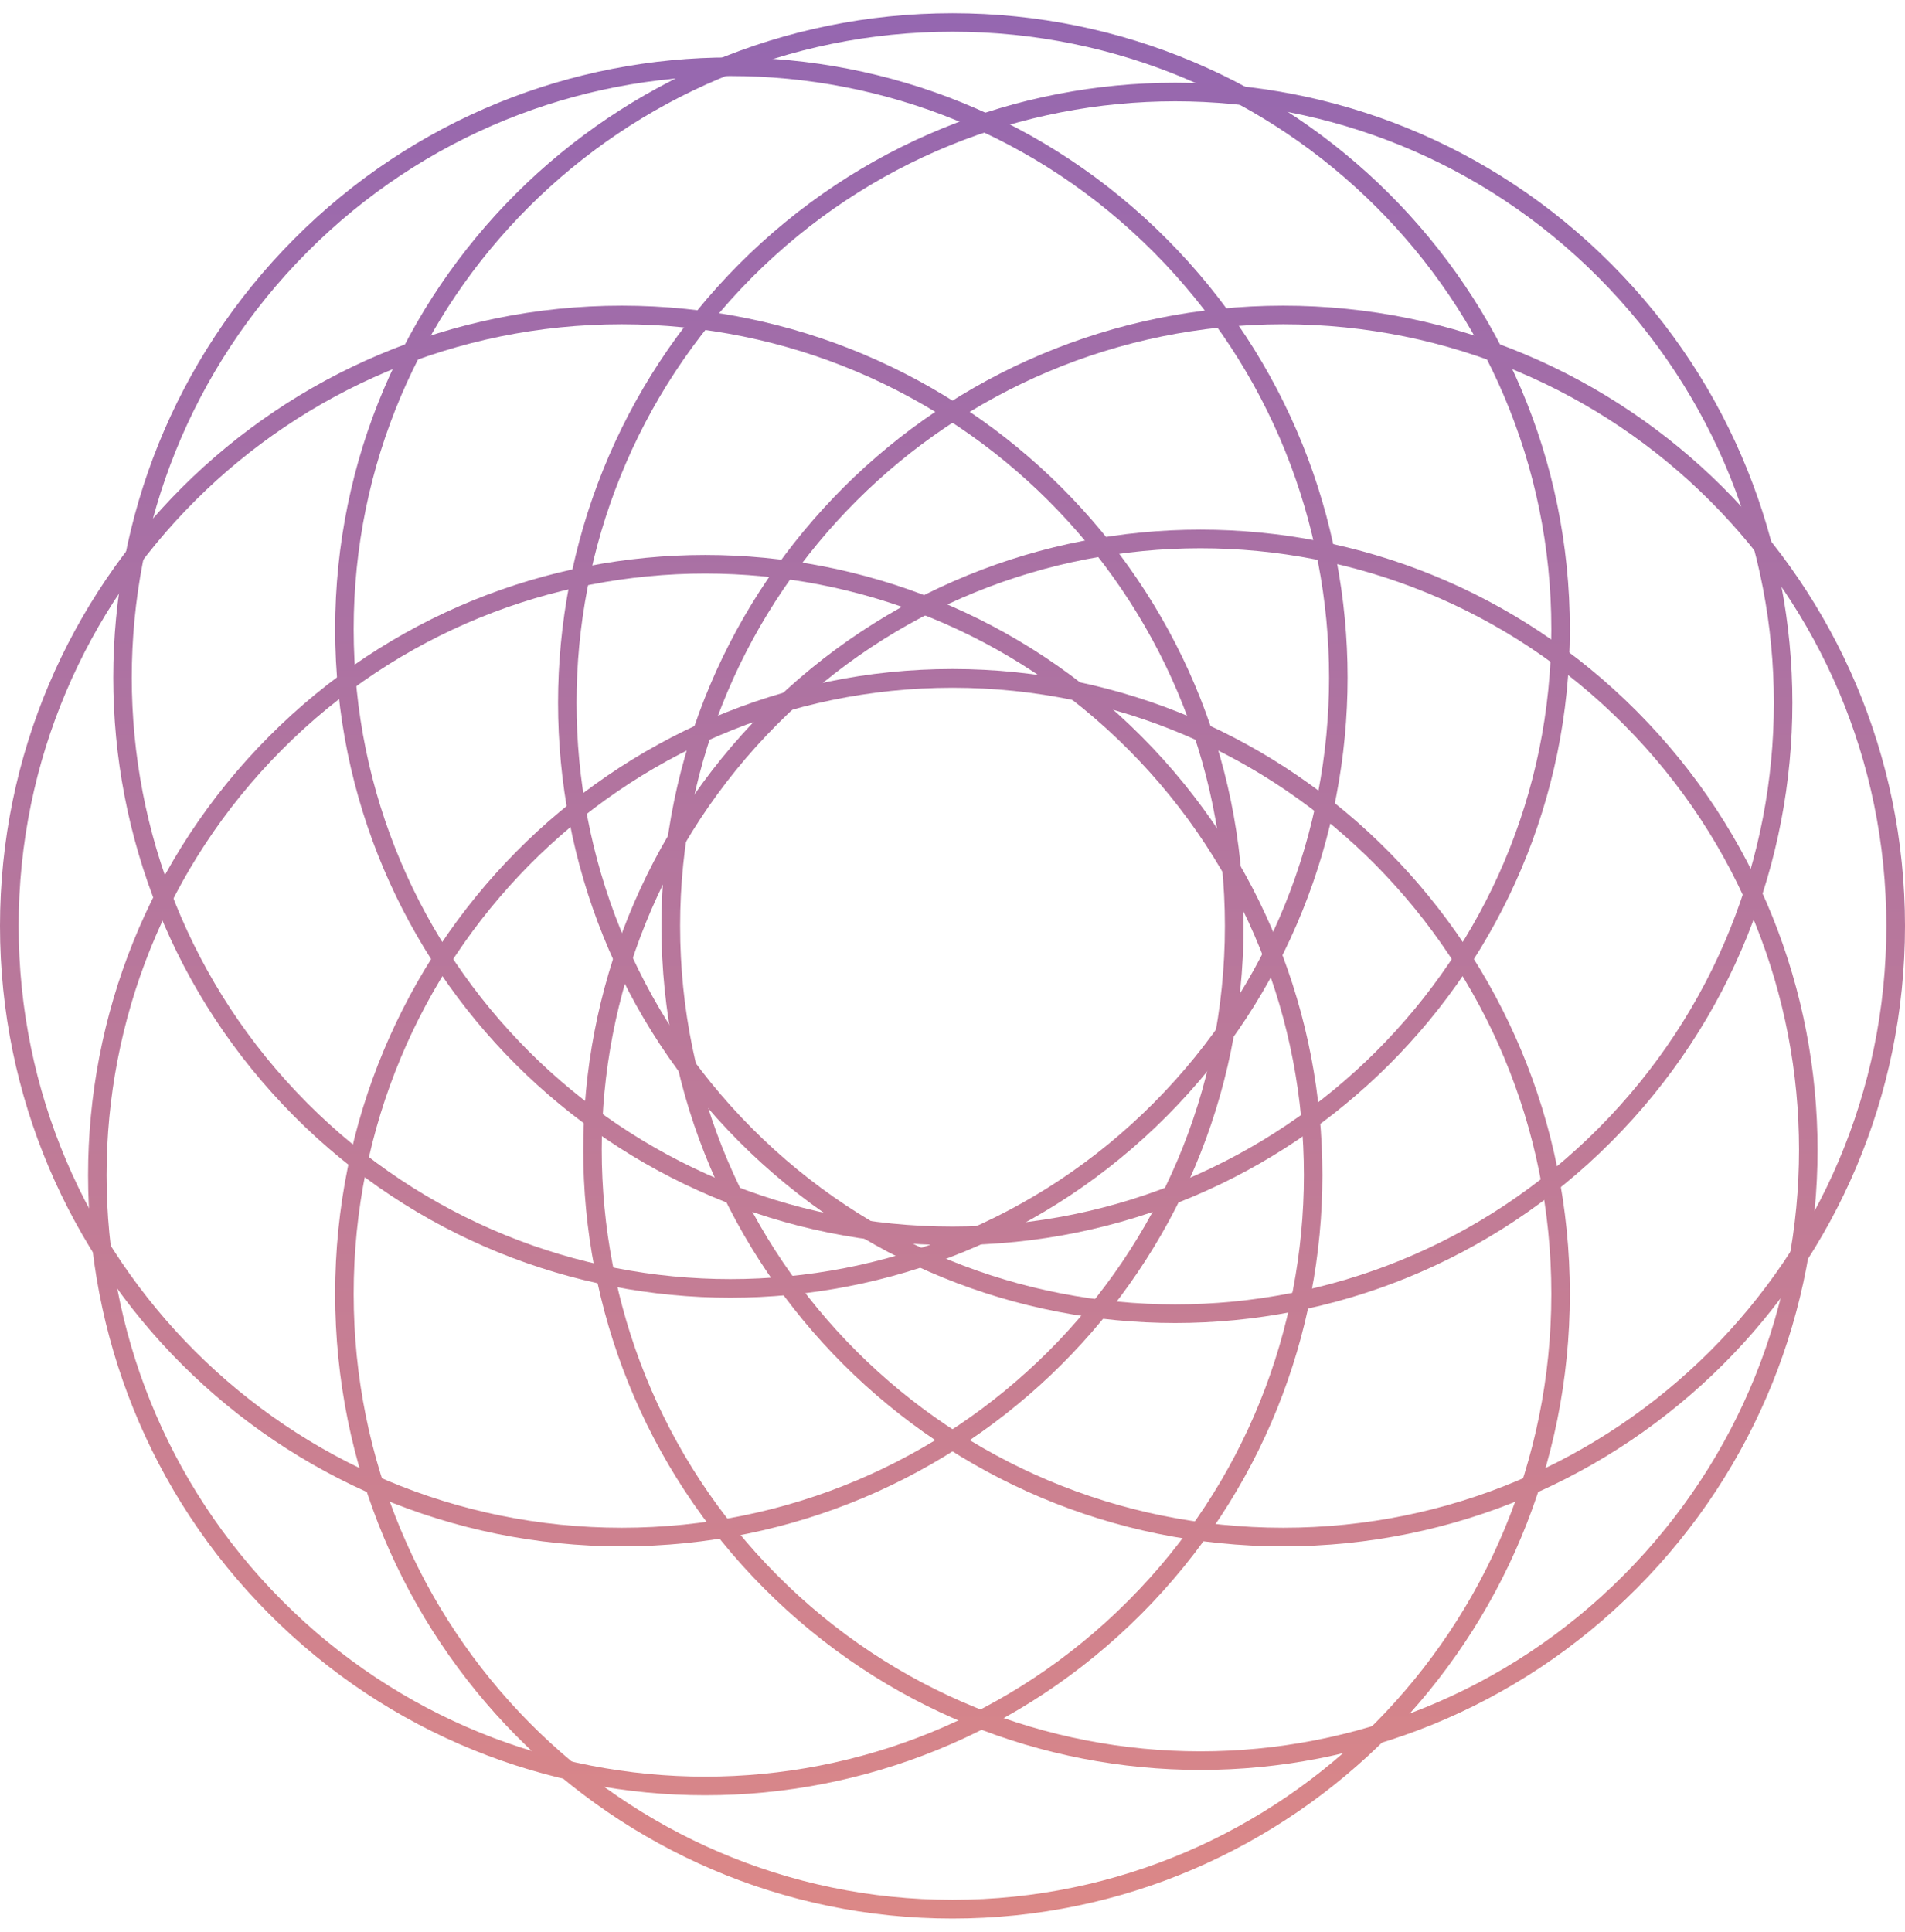 <svg width="72" height="73" viewBox="0 0 72 73" fill="none" xmlns="http://www.w3.org/2000/svg">
<path d="M59.333 23.774C59.333 36.629 48.887 47.049 36 47.049C23.113 47.049 12.667 36.629 12.667 23.774C12.667 10.92 23.113 0.5 36 0.5C48.887 0.5 59.333 10.92 59.333 23.774ZM13.367 23.774C13.367 36.243 23.5 46.351 36 46.351C48.5 46.351 58.633 36.243 58.633 23.774C58.633 11.306 48.5 1.198 36 1.198C23.5 1.198 13.367 11.306 13.367 23.774Z" fill="url(#paint0_linear_29_220)"/>
<path d="M60.912 43.131C51.802 52.283 37.033 52.283 27.924 43.131C18.814 33.979 18.814 19.141 27.924 9.99C37.033 0.838 51.802 0.838 60.912 9.99C70.021 19.141 70.021 33.979 60.912 43.131ZM28.418 10.487C19.582 19.364 19.582 33.757 28.418 42.634C37.255 51.511 51.581 51.511 60.417 42.634C69.253 33.757 69.253 19.364 60.417 10.487C51.581 1.609 37.255 1.609 28.418 10.487Z" fill="url(#paint1_linear_29_220)"/>
<path d="M48.5 58.435C35.521 58.435 25 47.94 25 34.993C25 22.046 35.521 11.551 48.5 11.551C61.479 11.551 72 22.046 72 34.993C72 47.94 61.479 58.435 48.5 58.435ZM48.5 12.254C35.911 12.254 25.705 22.435 25.705 34.993C25.705 47.551 35.911 57.732 48.5 57.732C61.089 57.732 71.295 47.551 71.295 34.993C71.295 22.435 61.089 12.254 48.5 12.254Z" fill="url(#paint2_linear_29_220)"/>
<path d="M28.875 60.02C19.766 50.869 19.766 36.031 28.875 26.879C37.985 17.727 52.754 17.727 61.863 26.879C70.973 36.031 70.973 50.869 61.863 60.02C52.754 69.172 37.985 69.172 28.875 60.02ZM61.368 27.376C52.532 18.499 38.206 18.499 29.37 27.376C20.534 36.253 20.534 50.646 29.37 59.523C38.206 68.401 52.532 68.401 61.368 59.523C70.204 50.646 70.204 36.253 61.368 27.376Z" fill="url(#paint3_linear_29_220)"/>
<path d="M12.667 48.891C12.667 35.852 23.113 25.281 36 25.281C48.887 25.281 59.333 35.852 59.333 48.891C59.333 61.93 48.887 72.5 36 72.5C23.113 72.5 12.667 61.93 12.667 48.891ZM58.633 48.891C58.633 36.243 48.5 25.99 36 25.99C23.5 25.99 13.367 36.243 13.367 48.891C13.367 61.539 23.5 71.792 36 71.792C48.5 71.792 58.633 61.539 58.633 48.891Z" fill="url(#paint4_linear_29_220)"/>
<path d="M10.161 27.835C19.27 18.683 34.039 18.683 43.149 27.835C52.258 36.987 52.258 51.825 43.149 60.977C34.039 70.128 19.27 70.128 10.161 60.977C1.051 51.825 1.051 36.987 10.161 27.835ZM42.654 60.479C51.49 51.602 51.49 37.209 42.654 28.332C33.818 19.455 19.492 19.455 10.655 28.332C1.819 37.209 1.819 51.602 10.655 60.479C19.492 69.357 33.818 69.357 42.654 60.479Z" fill="url(#paint5_linear_29_220)"/>
<path d="M23.5 11.551C36.479 11.551 47 22.046 47 34.993C47 47.94 36.479 58.435 23.5 58.435C10.521 58.435 -1.68988e-06 47.94 0 34.993C1.68988e-06 22.046 10.521 11.551 23.5 11.551ZM23.5 57.732C36.089 57.732 46.295 47.551 46.295 34.993C46.295 22.435 36.089 12.254 23.5 12.254C10.911 12.254 0.705 22.435 0.705 34.993C0.705 47.551 10.911 57.732 23.5 57.732Z" fill="url(#paint6_linear_29_220)"/>
<path d="M44.1 9.034C53.21 18.185 53.21 33.023 44.1 42.175C34.991 51.327 20.222 51.327 11.112 42.175C2.003 33.023 2.003 18.185 11.112 9.034C20.222 -0.118 34.991 -0.118 44.1 9.034ZM11.607 41.678C20.443 50.555 34.769 50.555 43.605 41.678C52.442 32.801 52.442 18.408 43.605 9.531C34.769 0.653 20.443 0.653 11.607 9.531C2.771 18.408 2.771 32.801 11.607 41.678Z" fill="url(#paint7_linear_29_220)"/>
<defs>
<linearGradient id="paint0_linear_29_220" x1="36" y1="0.5" x2="36" y2="72.5" gradientUnits="userSpaceOnUse">
<stop stop-color="#9567B0"/>
<stop offset="1" stop-color="#DC8887"/>
</linearGradient>
<linearGradient id="paint1_linear_29_220" x1="36" y1="0.5" x2="36" y2="72.5" gradientUnits="userSpaceOnUse">
<stop stop-color="#9567B0"/>
<stop offset="1" stop-color="#DC8887"/>
</linearGradient>
<linearGradient id="paint2_linear_29_220" x1="36" y1="0.5" x2="36" y2="72.5" gradientUnits="userSpaceOnUse">
<stop stop-color="#9567B0"/>
<stop offset="1" stop-color="#DC8887"/>
</linearGradient>
<linearGradient id="paint3_linear_29_220" x1="36" y1="0.5" x2="36" y2="72.5" gradientUnits="userSpaceOnUse">
<stop stop-color="#9567B0"/>
<stop offset="1" stop-color="#DC8887"/>
</linearGradient>
<linearGradient id="paint4_linear_29_220" x1="36" y1="0.5" x2="36" y2="72.5" gradientUnits="userSpaceOnUse">
<stop stop-color="#9567B0"/>
<stop offset="1" stop-color="#DC8887"/>
</linearGradient>
<linearGradient id="paint5_linear_29_220" x1="36" y1="0.5" x2="36" y2="72.5" gradientUnits="userSpaceOnUse">
<stop stop-color="#9567B0"/>
<stop offset="1" stop-color="#DC8887"/>
</linearGradient>
<linearGradient id="paint6_linear_29_220" x1="36" y1="0.5" x2="36" y2="72.5" gradientUnits="userSpaceOnUse">
<stop stop-color="#9567B0"/>
<stop offset="1" stop-color="#DC8887"/>
</linearGradient>
<linearGradient id="paint7_linear_29_220" x1="36" y1="0.5" x2="36" y2="72.5" gradientUnits="userSpaceOnUse">
<stop stop-color="#9567B0"/>
<stop offset="1" stop-color="#DC8887"/>
</linearGradient>
</defs>
</svg>
